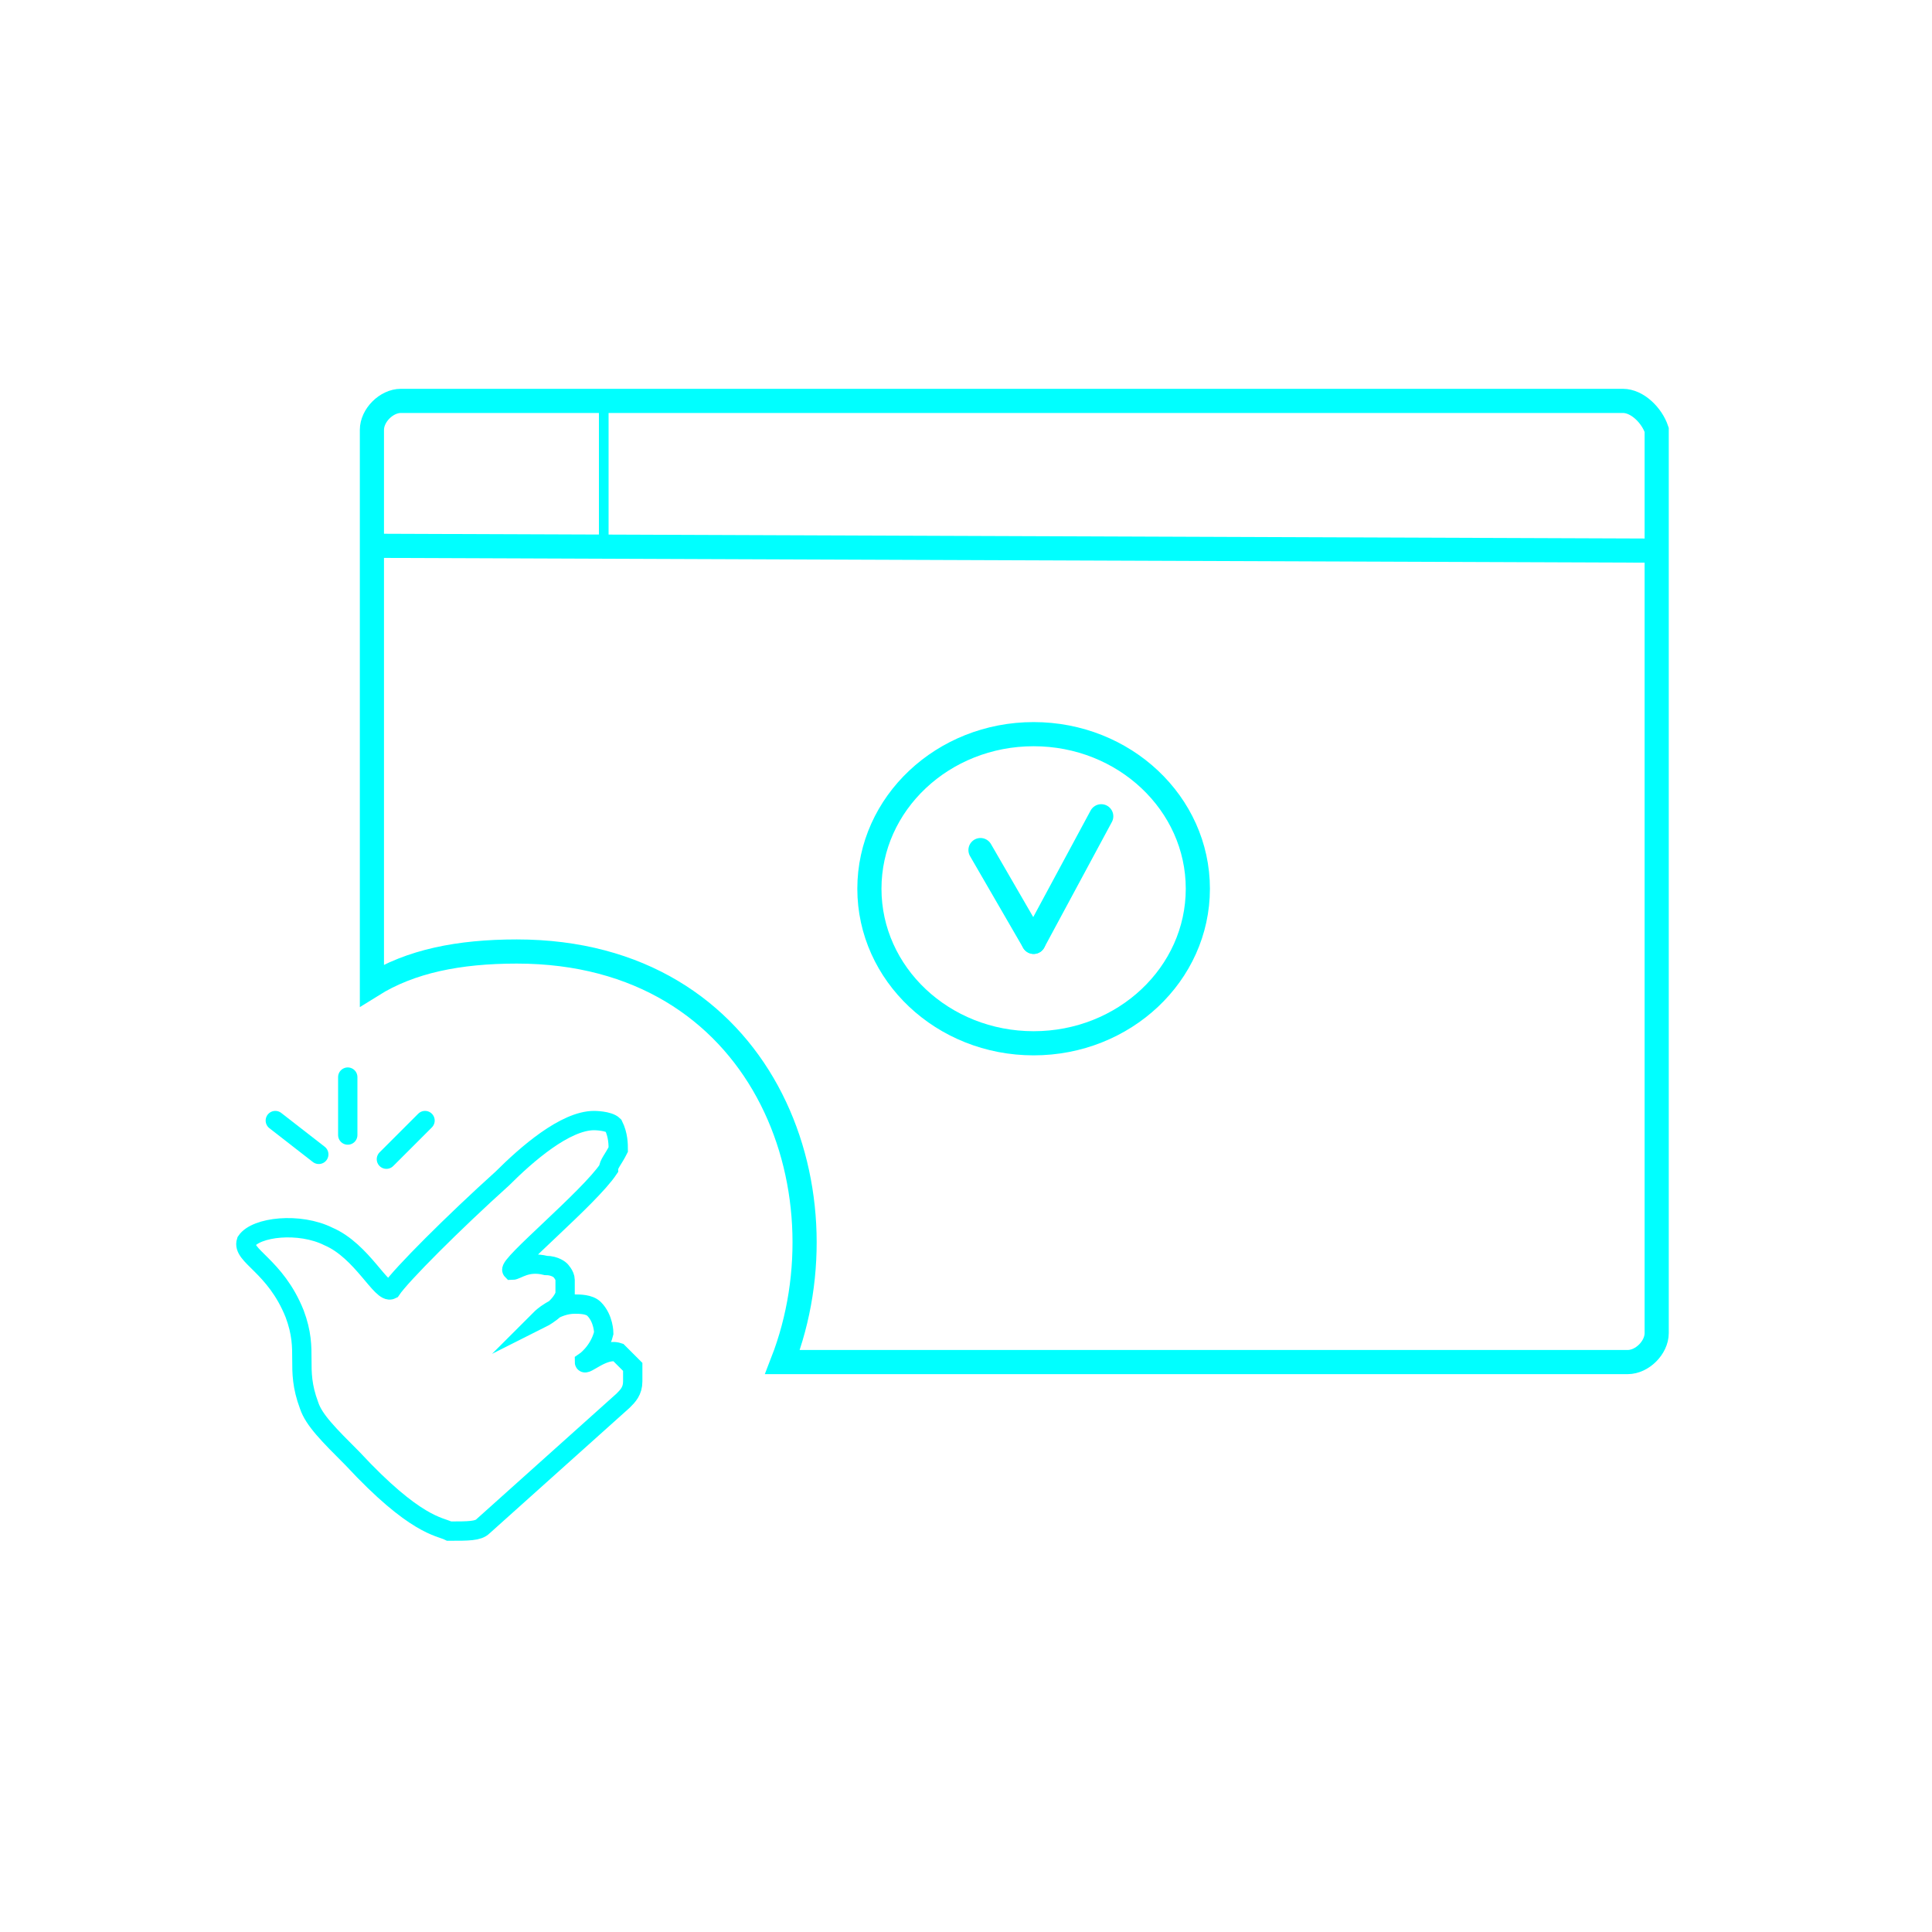 <?xml version="1.0" encoding="utf-8"?>
<!-- Generator: Adobe Illustrator 24.0.2, SVG Export Plug-In . SVG Version: 6.00 Build 0)  -->
<svg version="1.1" id="tab" xmlns="http://www.w3.org/2000/svg" xmlns:xlink="http://www.w3.org/1999/xlink" x="0px" y="0px"
	 viewBox="0 0 40 40" style="enable-background:new 0 0 40 40;" xml:space="preserve">
<style type="text/css">
	.st0{fill:none;stroke:#0ff;stroke-width:0.5;stroke-miterlimit:10;}
	.st1{fill:none;stroke:#0ff;stroke-width:0.2;stroke-linecap:round;stroke-miterlimit:10;}
	.st2{fill:none;stroke:#0ff;stroke-width:0.5;stroke-linecap:round;stroke-miterlimit:10;}
	.st3{fill:none;stroke:#0ff;stroke-width:0.4;stroke-linecap:round;stroke-miterlimit:10;}
</style>
<g id="pc_1_">
	<path class="st0" d="M33.6,8.3H8.3c-0.3,0-0.6,0.3-0.6,0.6v11.5c0.8-0.5,1.8-0.7,3-0.7c5.1,0,6.9,4.9,5.5,8.5h17.5
		c0.3,0,0.6-0.3,0.6-0.6V8.9C34.2,8.6,33.9,8.3,33.6,8.3z"/>
	<line class="st0" x1="7.7" y1="11.3" x2="34.2" y2="11.4"/>
	<line class="st1" x1="12.5" y1="8.3" x2="12.5" y2="11.3"/>
</g>
<g id="OK">
	<ellipse class="st0" cx="21.4" cy="18.4" rx="3.4" ry="3.2"/>
	<line class="st2" x1="20.3" y1="17.6" x2="21.4" y2="19.5"/>
	<line class="st2" x1="22.8" y1="16.9" x2="21.4" y2="19.5"/>
</g>
<g id="mano">
	<path class="st3" d="M10,31.6c1-0.9,1.9-1.7,2.9-2.6c0.1-0.1,0.2-0.2,0.2-0.4c0-0.1,0-0.2,0-0.3c-0.1-0.1-0.2-0.2-0.3-0.3
		c-0.3-0.1-0.7,0.3-0.7,0.2c0,0,0.3-0.2,0.4-0.6c0,0,0-0.3-0.2-0.5c-0.1-0.1-0.3-0.1-0.4-0.1c-0.4,0-0.7,0.3-0.7,0.3
		c0,0,0.4-0.2,0.5-0.5c0,0,0-0.2,0-0.3c0-0.1-0.1-0.2-0.1-0.2c0,0-0.1-0.1-0.3-0.1c-0.4-0.1-0.6,0.1-0.7,0.1c-0.1-0.1,1.6-1.5,2-2.1
		c0-0.1,0.1-0.2,0.2-0.4c0-0.1,0-0.3-0.1-0.5c-0.1-0.1-0.4-0.1-0.4-0.1c-0.6,0-1.4,0.7-1.9,1.2c-1,0.9-2.1,2-2.3,2.3c0,0,0,0,0,0
		c-0.2,0.1-0.6-0.8-1.3-1.1c-0.6-0.3-1.5-0.2-1.7,0.1C5,26,5.7,26.2,6.1,27.2c0.3,0.8,0,1.1,0.3,1.9c0.1,0.3,0.4,0.6,0.9,1.1
		c1.3,1.4,1.8,1.4,2,1.5C9.7,31.7,9.9,31.7,10,31.6z"/>
	<line class="st3" x1="5.7" y1="23.2" x2="6.6" y2="23.9"/>
	<line class="st3" x1="7.2" y1="22.3" x2="7.2" y2="23.5"/>
	<line class="st3" x1="8.8" y1="23.2" x2="8" y2="24"/>
</g>
</svg>
